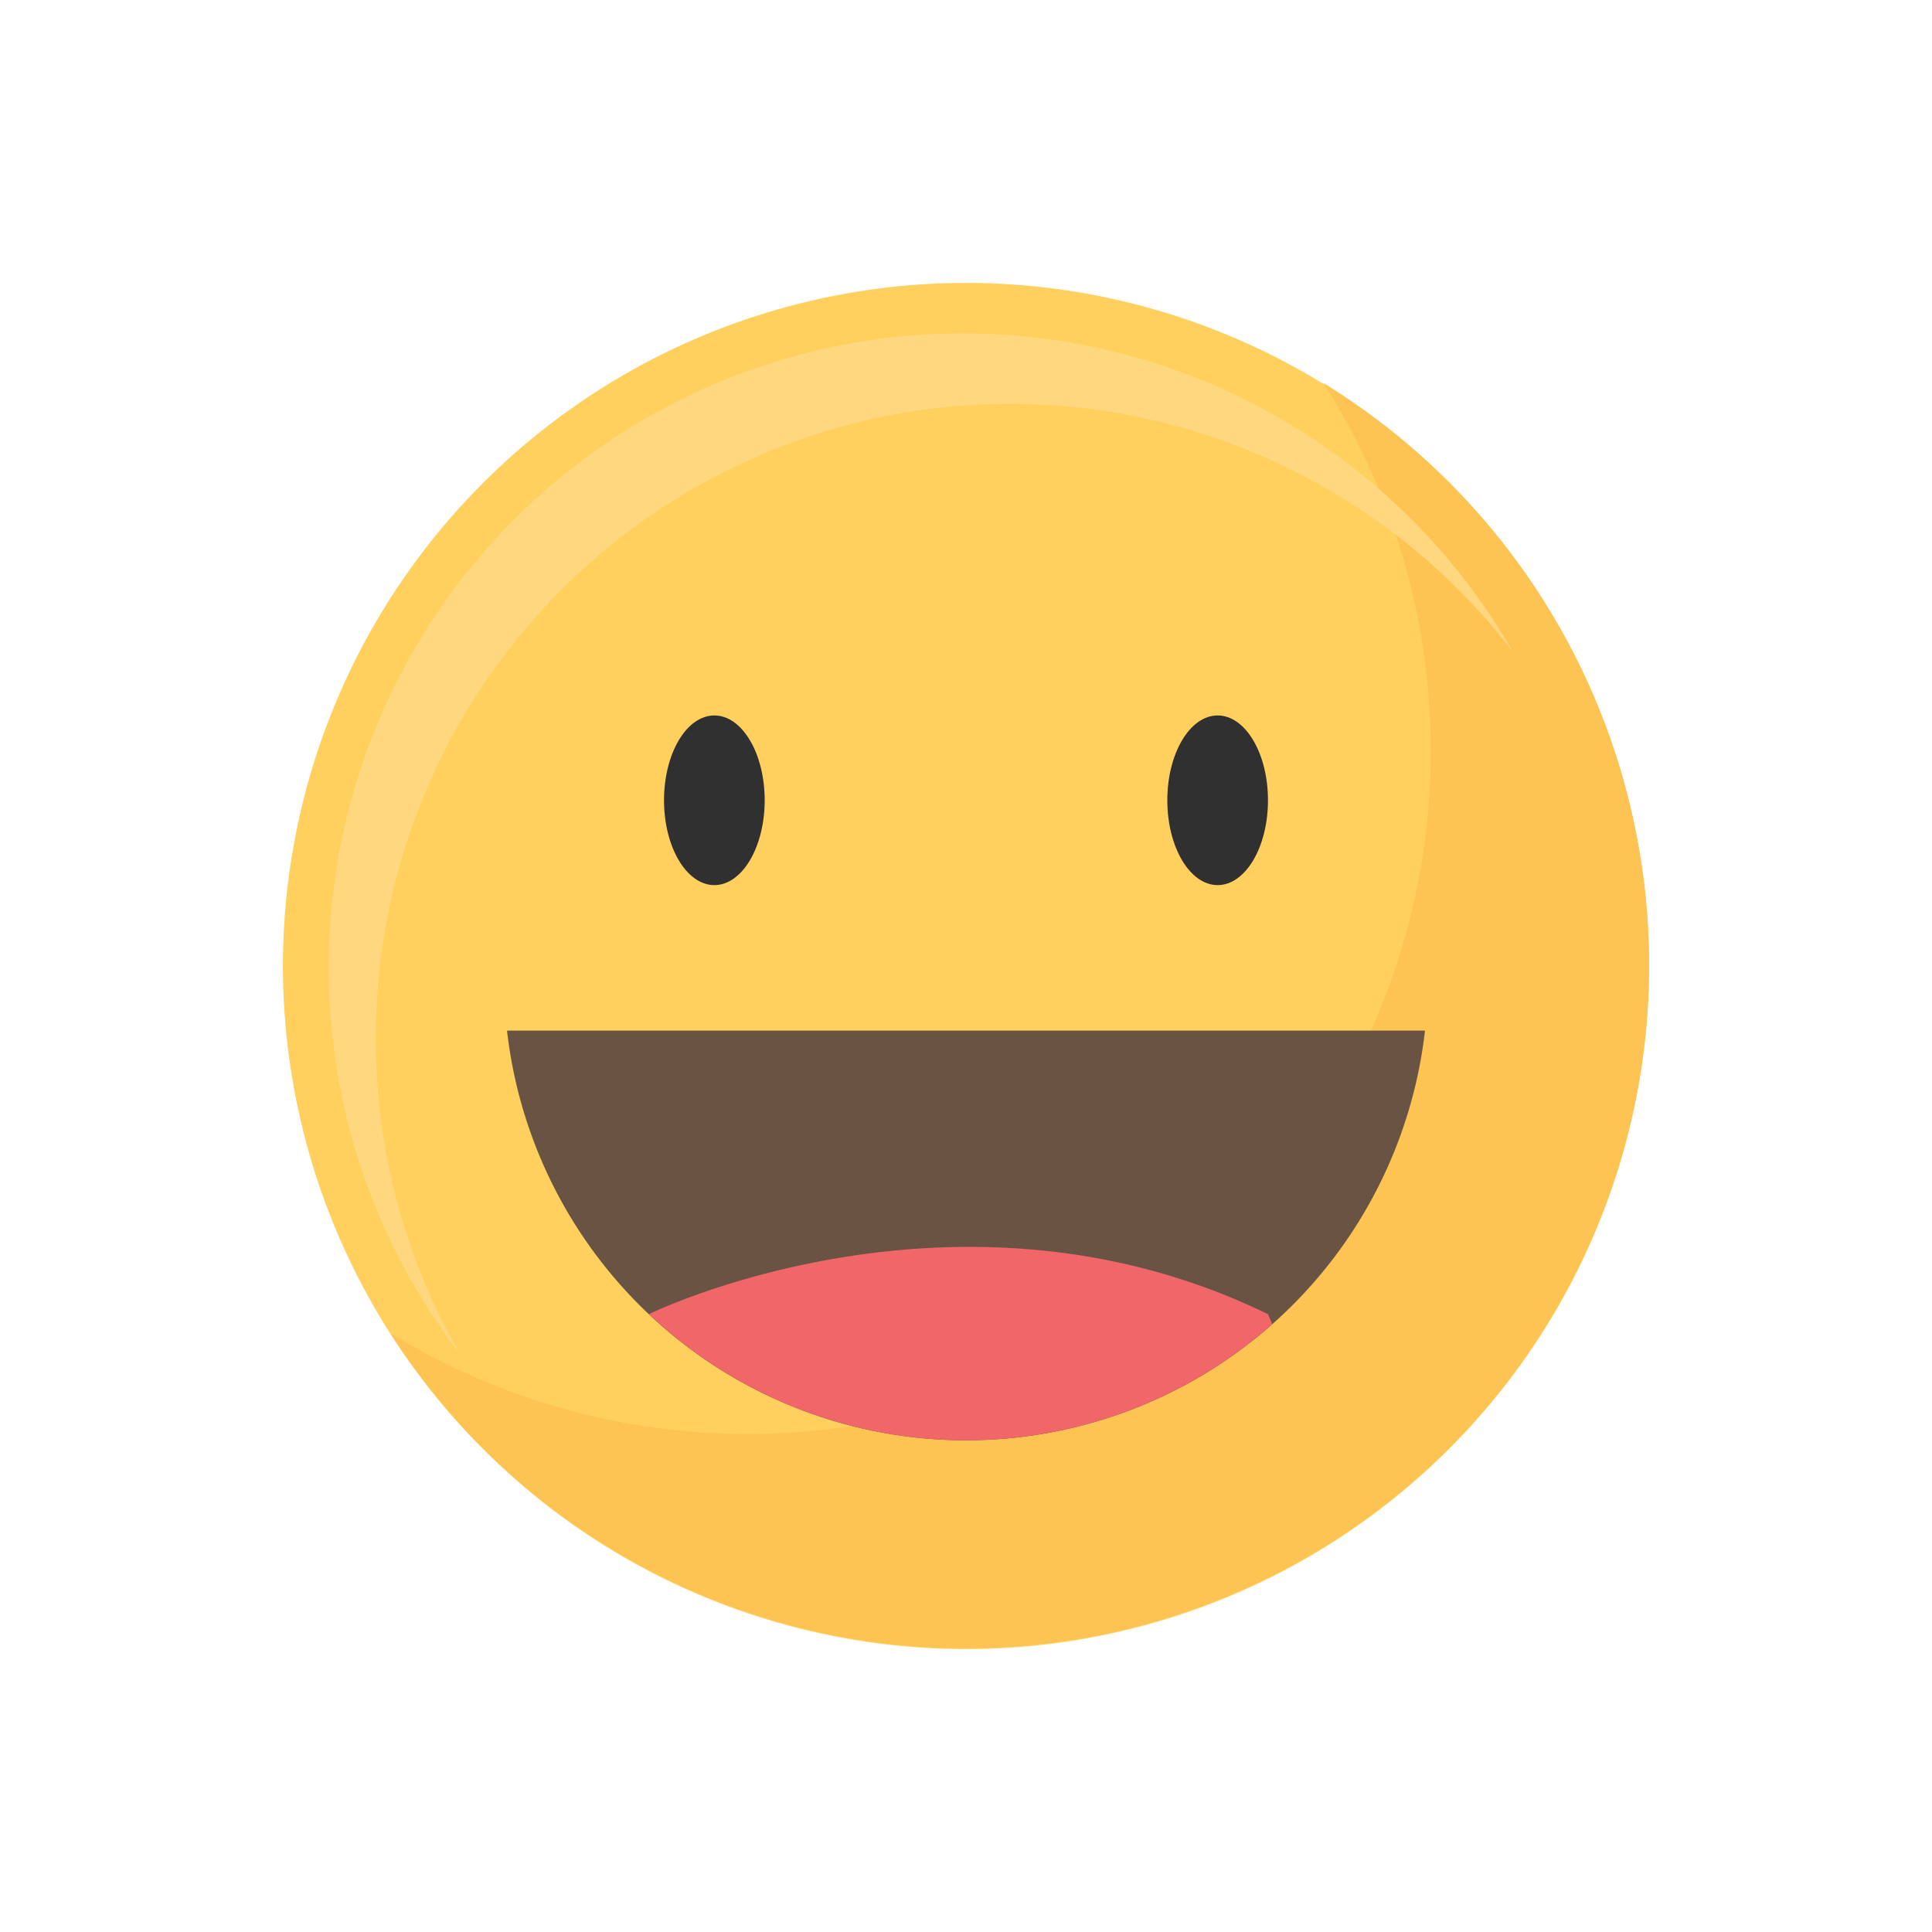 <svg xmlns="http://www.w3.org/2000/svg" width="241.085" height="241.084" viewBox="0 0 241.085 241.084">
  <g id="Group_417" data-name="Group 417" transform="translate(-50.396 -23.676)">
    <g id="Group_217" data-name="Group 217" transform="translate(-7 -17)">
      <circle id="Ellipse_38" data-name="Ellipse 38" cx="85.236" cy="85.236" r="85.236" transform="translate(57.397 161.218) rotate(-45)" fill="#ffd05d"/>
    </g>
    <g id="Group_218" data-name="Group 218" transform="translate(-7 -17)">
      <path id="Path_209" data-name="Path 209" d="M222.533,88.469A85.249,85.249,0,0,1,106.113,207.03,85.243,85.243,0,1,0,222.533,88.469Z" fill="#fdc453"/>
    </g>
    <g id="Group_219" data-name="Group 219" transform="translate(-7 -17)">
      <path id="Path_210" data-name="Path 210" d="M104.287,170.211A79.135,79.135,0,0,1,246.155,121.97,79.142,79.142,0,1,0,114.8,209.653,78.766,78.766,0,0,1,104.287,170.211Z" fill="#ffd77f"/>
    </g>
    <g id="Group_223" data-name="Group 223" transform="translate(-7 -17)">
      <g id="Group_221" data-name="Group 221">
        <path id="Path_211" data-name="Path 211" d="M152.817,140.539c0,5.846-2.812,10.586-6.28,10.586s-6.281-4.74-6.281-10.586,2.812-10.586,6.281-10.586S152.817,134.692,152.817,140.539Z" fill="#303030"/>
      </g>
      <g id="Group_222" data-name="Group 222">
        <path id="Path_212" data-name="Path 212" d="M215.621,140.539c0,5.846-2.811,10.586-6.28,10.586s-6.281-4.74-6.281-10.586,2.812-10.586,6.281-10.586S215.621,134.692,215.621,140.539Z" fill="#303030"/>
      </g>
    </g>
    <path id="Path_213" data-name="Path 213" d="M120.664,169.28a57.645,57.645,0,0,0,114.55,0Z" transform="translate(-7 -17)" fill="#695342"/>
    <path id="Path_214" data-name="Path 214" d="M138.376,204.657a57.592,57.592,0,0,0,77.775,1.245l-.53-1.239C177.159,185.908,138.9,204.4,138.376,204.657Z" transform="translate(-7 -17)" fill="#f06669"/>
  </g>
</svg>
